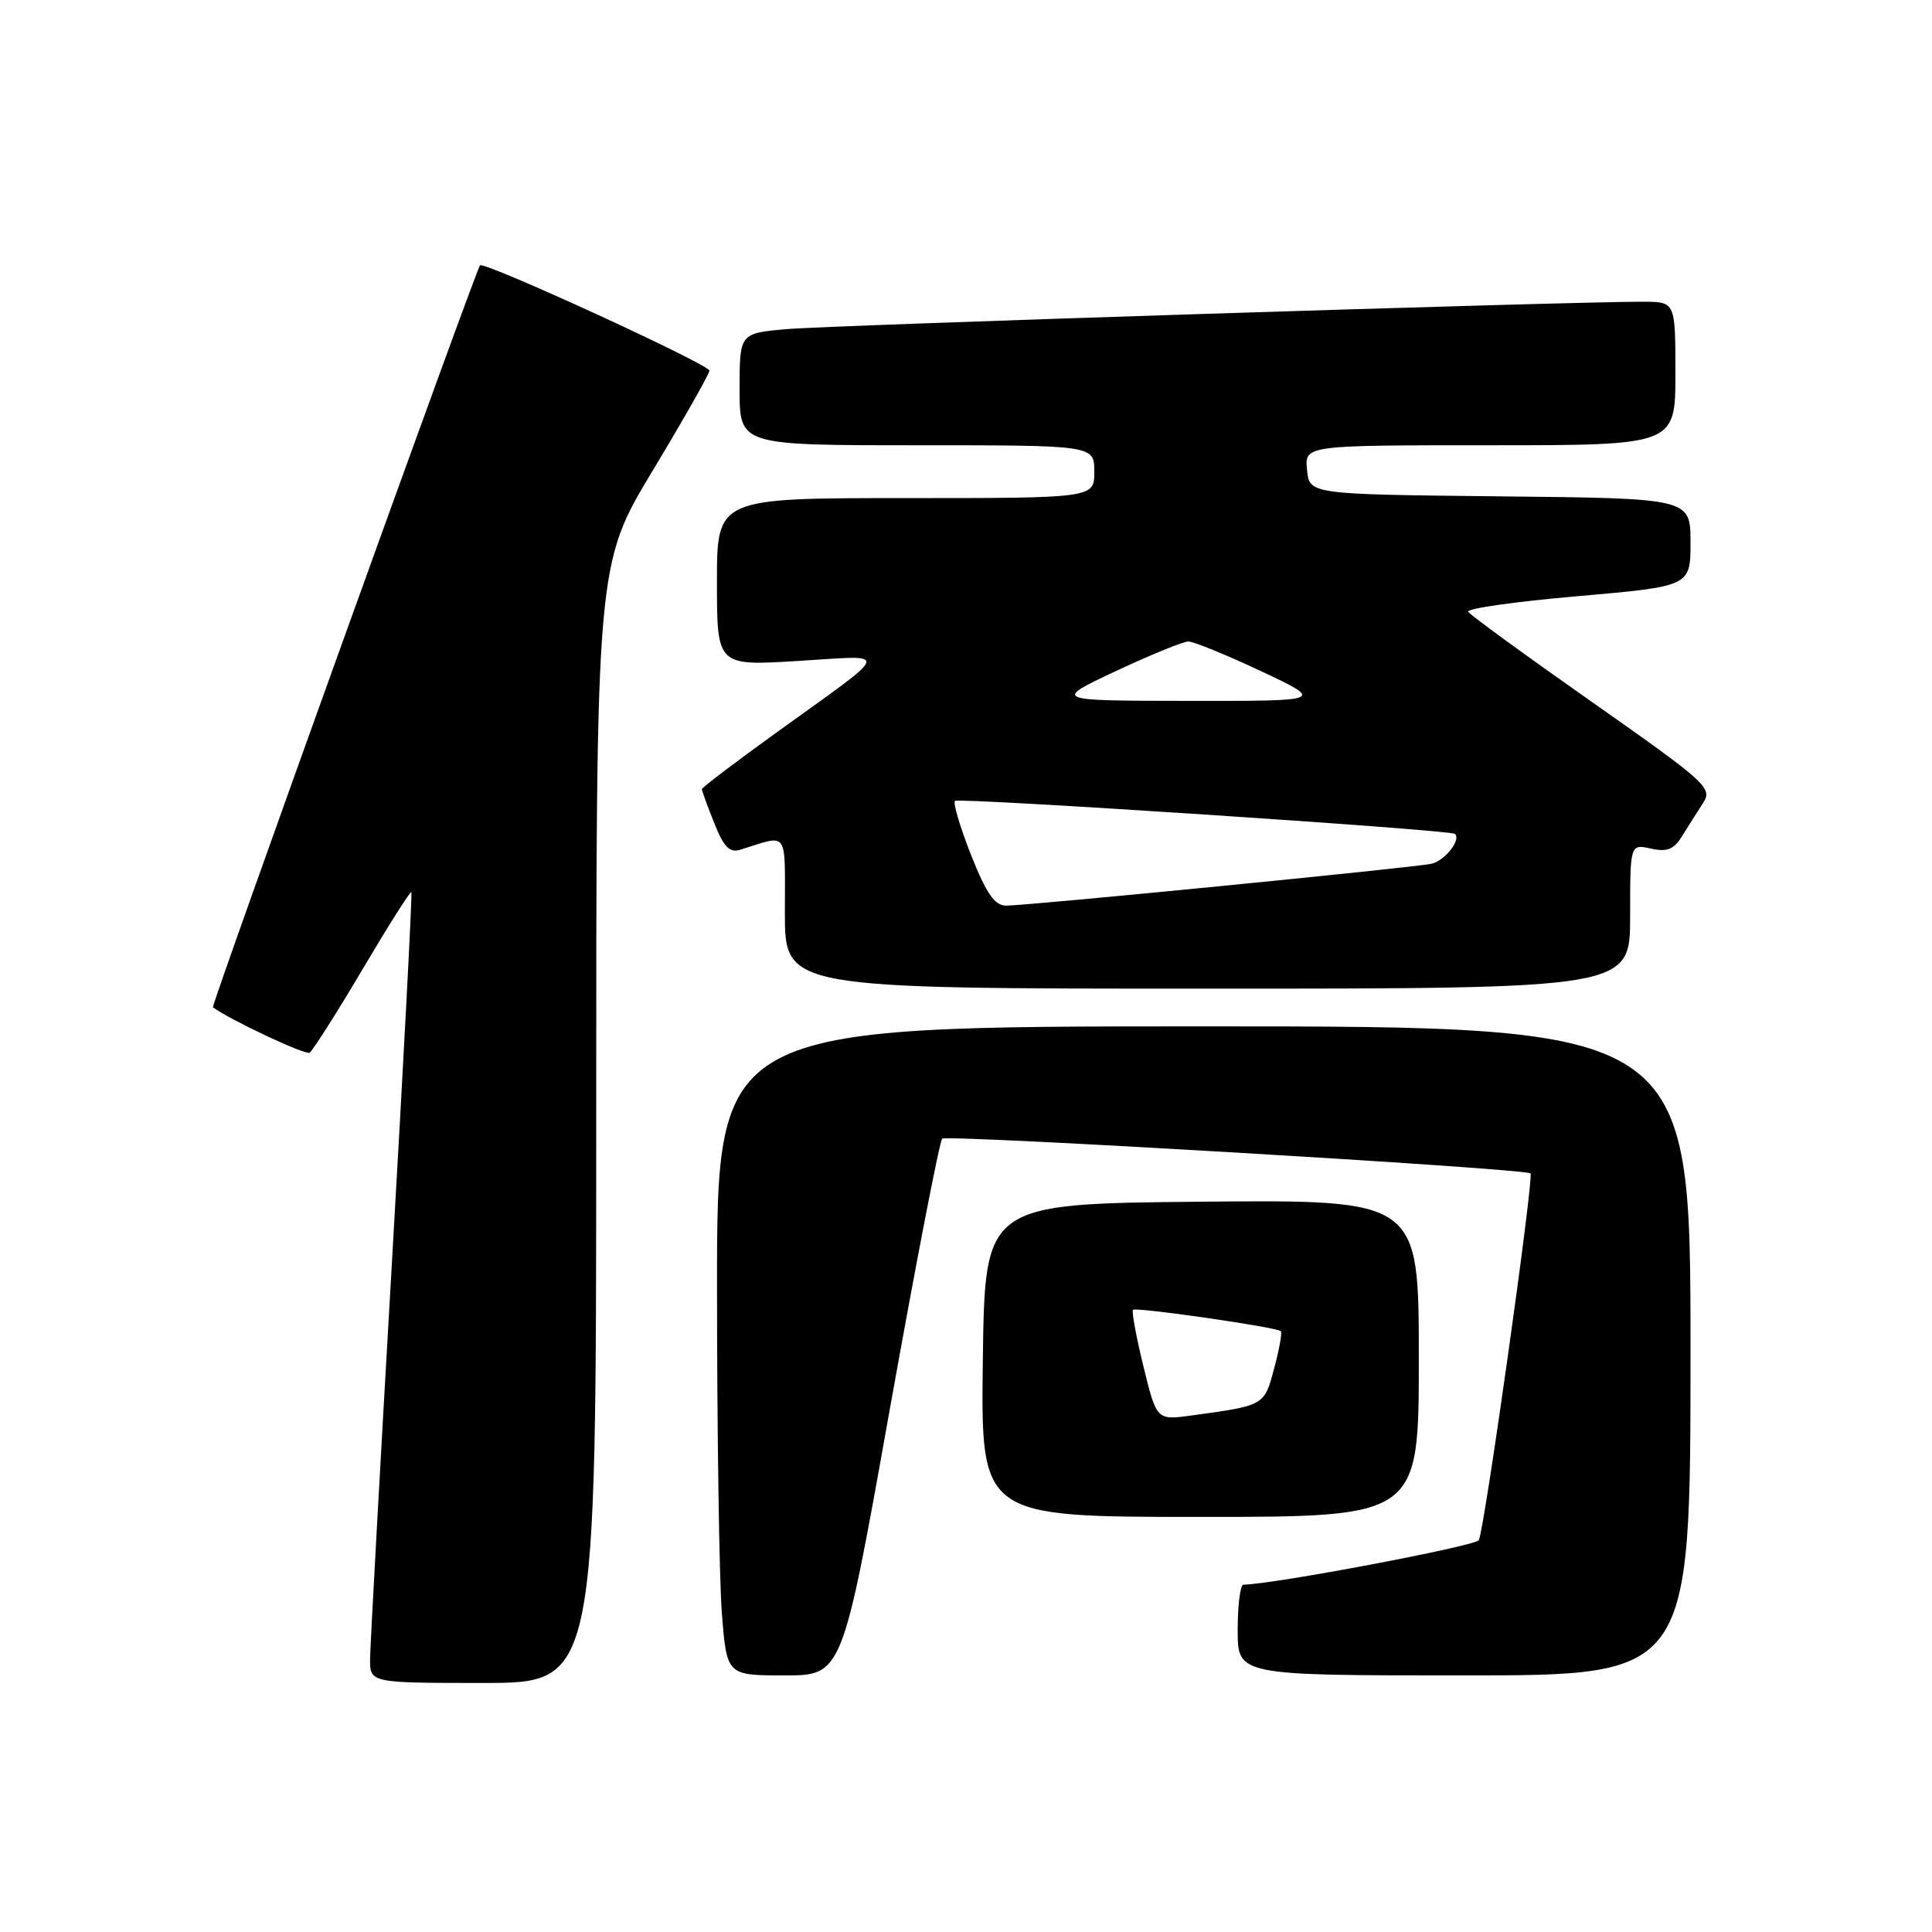 <?xml version="1.0" encoding="UTF-8" standalone="no"?>
<!DOCTYPE svg PUBLIC "-//W3C//DTD SVG 1.1//EN" "http://www.w3.org/Graphics/SVG/1.1/DTD/svg11.dtd" >
<svg xmlns="http://www.w3.org/2000/svg" xmlns:xlink="http://www.w3.org/1999/xlink" version="1.1" viewBox="0 0 256 256">
 <g >
 <path fill="currentColor"
d=" M 79.00 148.89 C 79.00 74.78 79.00 74.78 86.50 62.34 C 90.62 55.49 94.00 49.54 94.00 49.11 C 94.00 48.29 64.05 34.55 63.60 35.16 C 62.97 36.01 27.95 133.28 28.21 133.47 C 30.51 135.16 40.46 139.83 41.02 139.49 C 41.43 139.23 44.58 134.28 48.02 128.47 C 51.45 122.67 54.37 118.05 54.51 118.21 C 54.64 118.37 53.48 140.55 51.92 167.50 C 50.36 194.45 49.06 217.96 49.04 219.75 C 49.00 223.00 49.00 223.00 64.00 223.00 C 79.00 223.00 79.00 223.00 79.00 148.89 Z  M 117.90 186.75 C 121.37 167.36 124.49 151.22 124.85 150.88 C 125.44 150.31 202.12 154.83 202.80 155.48 C 203.28 155.94 196.66 202.94 195.95 204.08 C 195.46 204.87 168.91 209.90 164.75 209.98 C 164.34 209.99 164.00 212.70 164.00 216.00 C 164.00 222.00 164.00 222.00 194.00 222.00 C 224.00 222.00 224.00 222.00 224.00 179.00 C 224.00 136.00 224.00 136.00 159.50 136.00 C 95.00 136.00 95.00 136.00 95.01 170.75 C 95.01 189.86 95.30 209.21 95.65 213.75 C 96.30 222.00 96.30 222.00 103.95 222.00 C 111.61 222.00 111.61 222.00 117.90 186.75 Z  M 188.00 179.98 C 188.00 158.97 188.00 158.97 159.25 159.23 C 130.50 159.50 130.50 159.50 130.23 180.25 C 129.96 201.00 129.96 201.00 158.98 201.00 C 188.00 201.00 188.00 201.00 188.00 179.98 Z  M 216.00 121.42 C 216.00 111.84 216.00 111.84 218.75 112.44 C 220.91 112.92 221.80 112.56 222.90 110.77 C 223.67 109.52 224.92 107.56 225.66 106.41 C 226.95 104.42 226.23 103.76 211.02 93.07 C 202.21 86.89 194.80 81.49 194.54 81.06 C 194.28 80.64 200.80 79.71 209.03 79.00 C 224.00 77.69 224.00 77.69 224.00 71.86 C 224.00 66.03 224.00 66.03 198.75 65.77 C 173.50 65.50 173.50 65.50 173.19 62.25 C 172.87 59.00 172.87 59.00 197.44 59.00 C 222.00 59.00 222.00 59.00 222.00 49.50 C 222.00 40.00 222.00 40.00 217.75 39.98 C 208.69 39.94 110.16 43.09 104.25 43.61 C 98.00 44.16 98.00 44.16 98.00 51.58 C 98.00 59.00 98.00 59.00 121.50 59.00 C 145.00 59.00 145.00 59.00 145.00 62.50 C 145.00 66.00 145.00 66.00 120.00 66.00 C 95.00 66.00 95.00 66.00 95.00 77.12 C 95.00 88.24 95.00 88.24 105.75 87.58 C 118.13 86.83 118.44 85.85 102.75 97.16 C 97.39 101.03 93.00 104.36 93.00 104.57 C 93.00 104.79 93.74 106.80 94.64 109.06 C 95.93 112.29 96.68 113.04 98.14 112.58 C 104.57 110.58 104.00 109.77 104.00 120.88 C 104.00 131.00 104.00 131.00 160.00 131.00 C 216.00 131.00 216.00 131.00 216.00 121.42 Z  M 151.51 181.05 C 150.55 177.12 149.93 173.75 150.13 173.56 C 150.55 173.17 169.20 175.86 169.72 176.39 C 169.91 176.58 169.51 178.80 168.83 181.33 C 167.51 186.27 167.59 186.23 157.88 187.56 C 153.26 188.19 153.26 188.19 151.51 181.05 Z  M 128.68 113.32 C 127.23 109.64 126.26 106.40 126.54 106.12 C 127.00 105.66 192.13 109.95 192.77 110.49 C 193.68 111.24 191.43 114.09 189.64 114.46 C 187.08 114.99 136.16 120.00 133.32 120.00 C 131.80 120.00 130.71 118.42 128.68 113.32 Z  M 147.86 88.92 C 152.45 86.77 156.78 85.00 157.47 85.00 C 158.15 85.00 162.49 86.77 167.11 88.94 C 175.50 92.89 175.50 92.89 157.50 92.87 C 139.50 92.85 139.50 92.85 147.86 88.92 Z "/>
</g>
</svg>